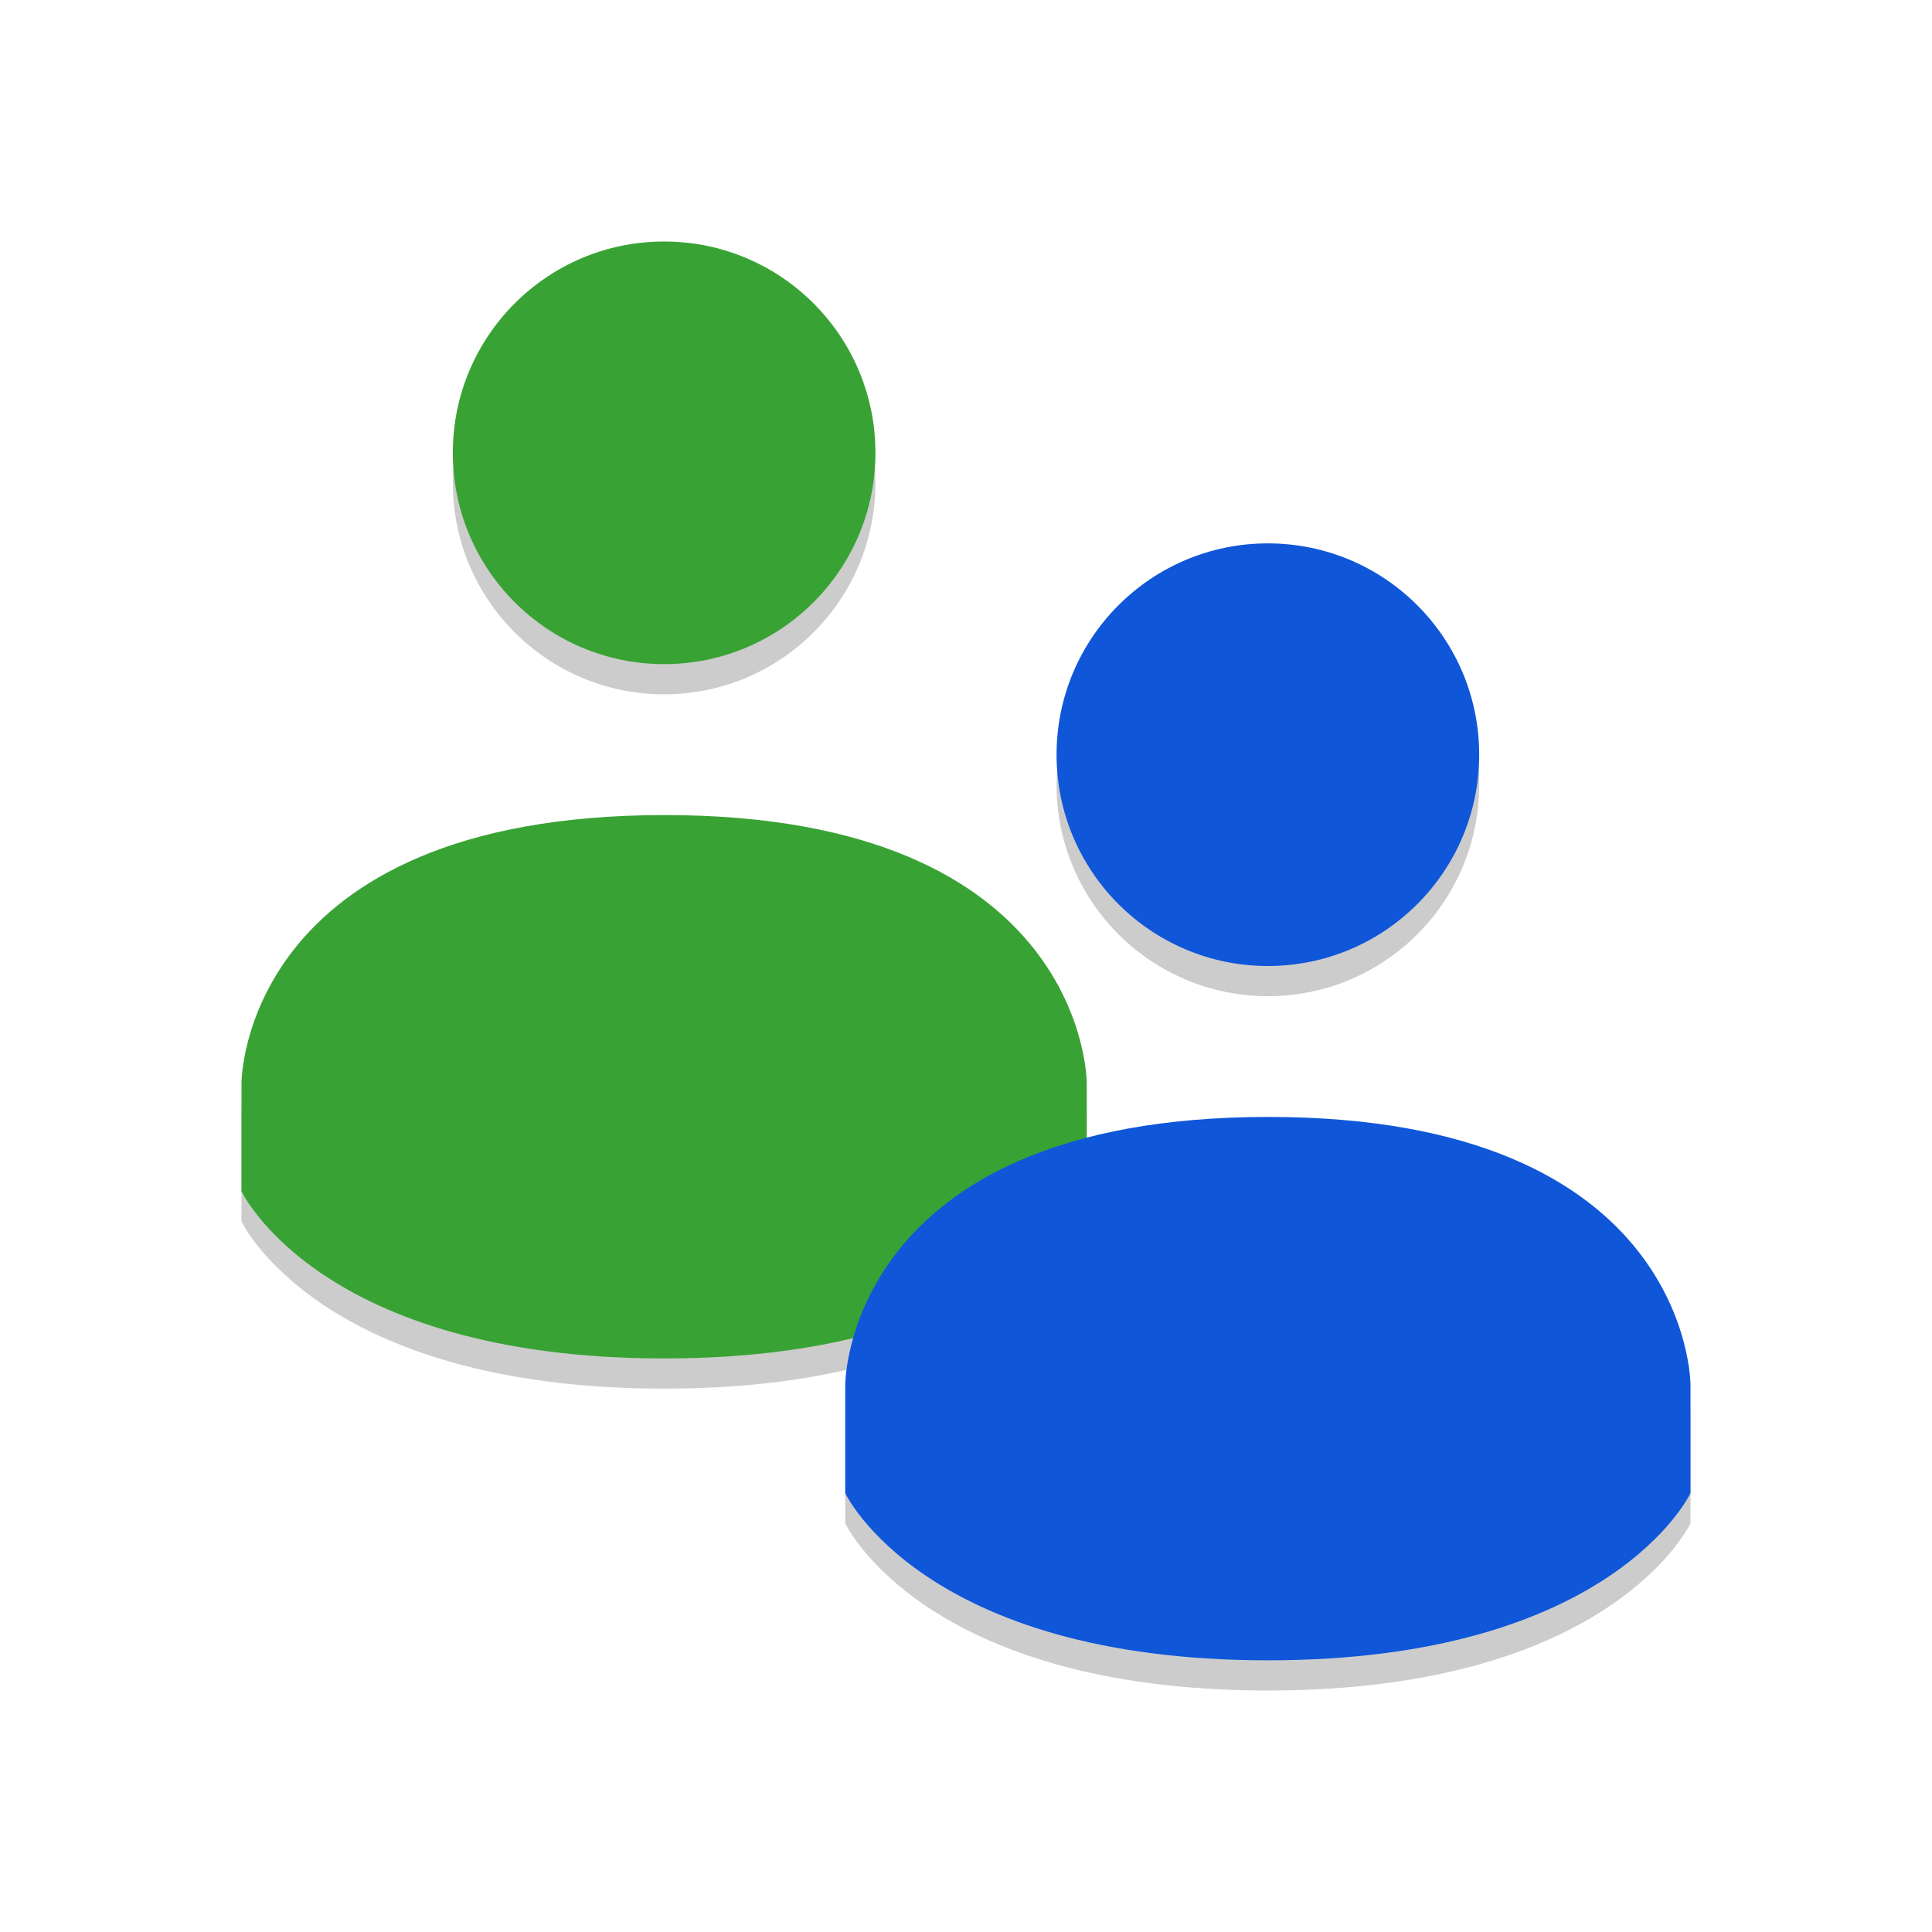 <svg width="64" height="64" version="1.1" xmlns="http://www.w3.org/2000/svg">
 <g transform="translate(-10,-5)" style="opacity:.2">
  <path d="m32 14c-3.867 0-7 3.135-7 7s3.133 7 7 7 7-3.135 7-7-3.133-7-7-7z"/>
  <path d="m32 33c-13.999 0.008-14 8.862-14 8.862v3.6s2.585 5.538 14 5.538 14-5.538 14-5.538v-3.6s0-8.867-13.997-8.862z"/>
 </g>
 <g transform="translate(-18,-6)">
  <path d="m40 14c-3.867 0-7 3.135-7 7s3.133 7 7 7 7-3.135 7-7-3.133-7-7-7z" style="fill:#38a334"/>
  <path d="m40 33c-13.999 0.008-14 8.862-14 8.862v3.6s2.585 5.538 14 5.538 14-5.538 14-5.538v-3.6s0-8.867-13.997-8.862z" style="fill:#38a334"/>
 </g>
 <g transform="translate(10,5)" style="opacity:.2">
  <path d="m32 14c-3.867 0-7 3.135-7 7s3.133 7 7 7 7-3.135 7-7-3.133-7-7-7z"/>
  <path d="m32 33c-13.999 0.008-14 8.862-14 8.862v3.6s2.585 5.538 14 5.538 14-5.538 14-5.538v-3.6s0-8.867-13.997-8.862z"/>
 </g>
 <g transform="translate(2,4)">
  <path d="m40 14c-3.867 0-7 3.135-7 7s3.133 7 7 7 7-3.135 7-7-3.133-7-7-7z" style="fill:#0f56d9"/>
  <path d="m40 33c-13.999 0.008-14 8.862-14 8.862v3.6s2.585 5.538 14 5.538 14-5.538 14-5.538v-3.6s0-8.867-13.997-8.862z" style="fill:#0f56d9"/>
 </g>
</svg>
